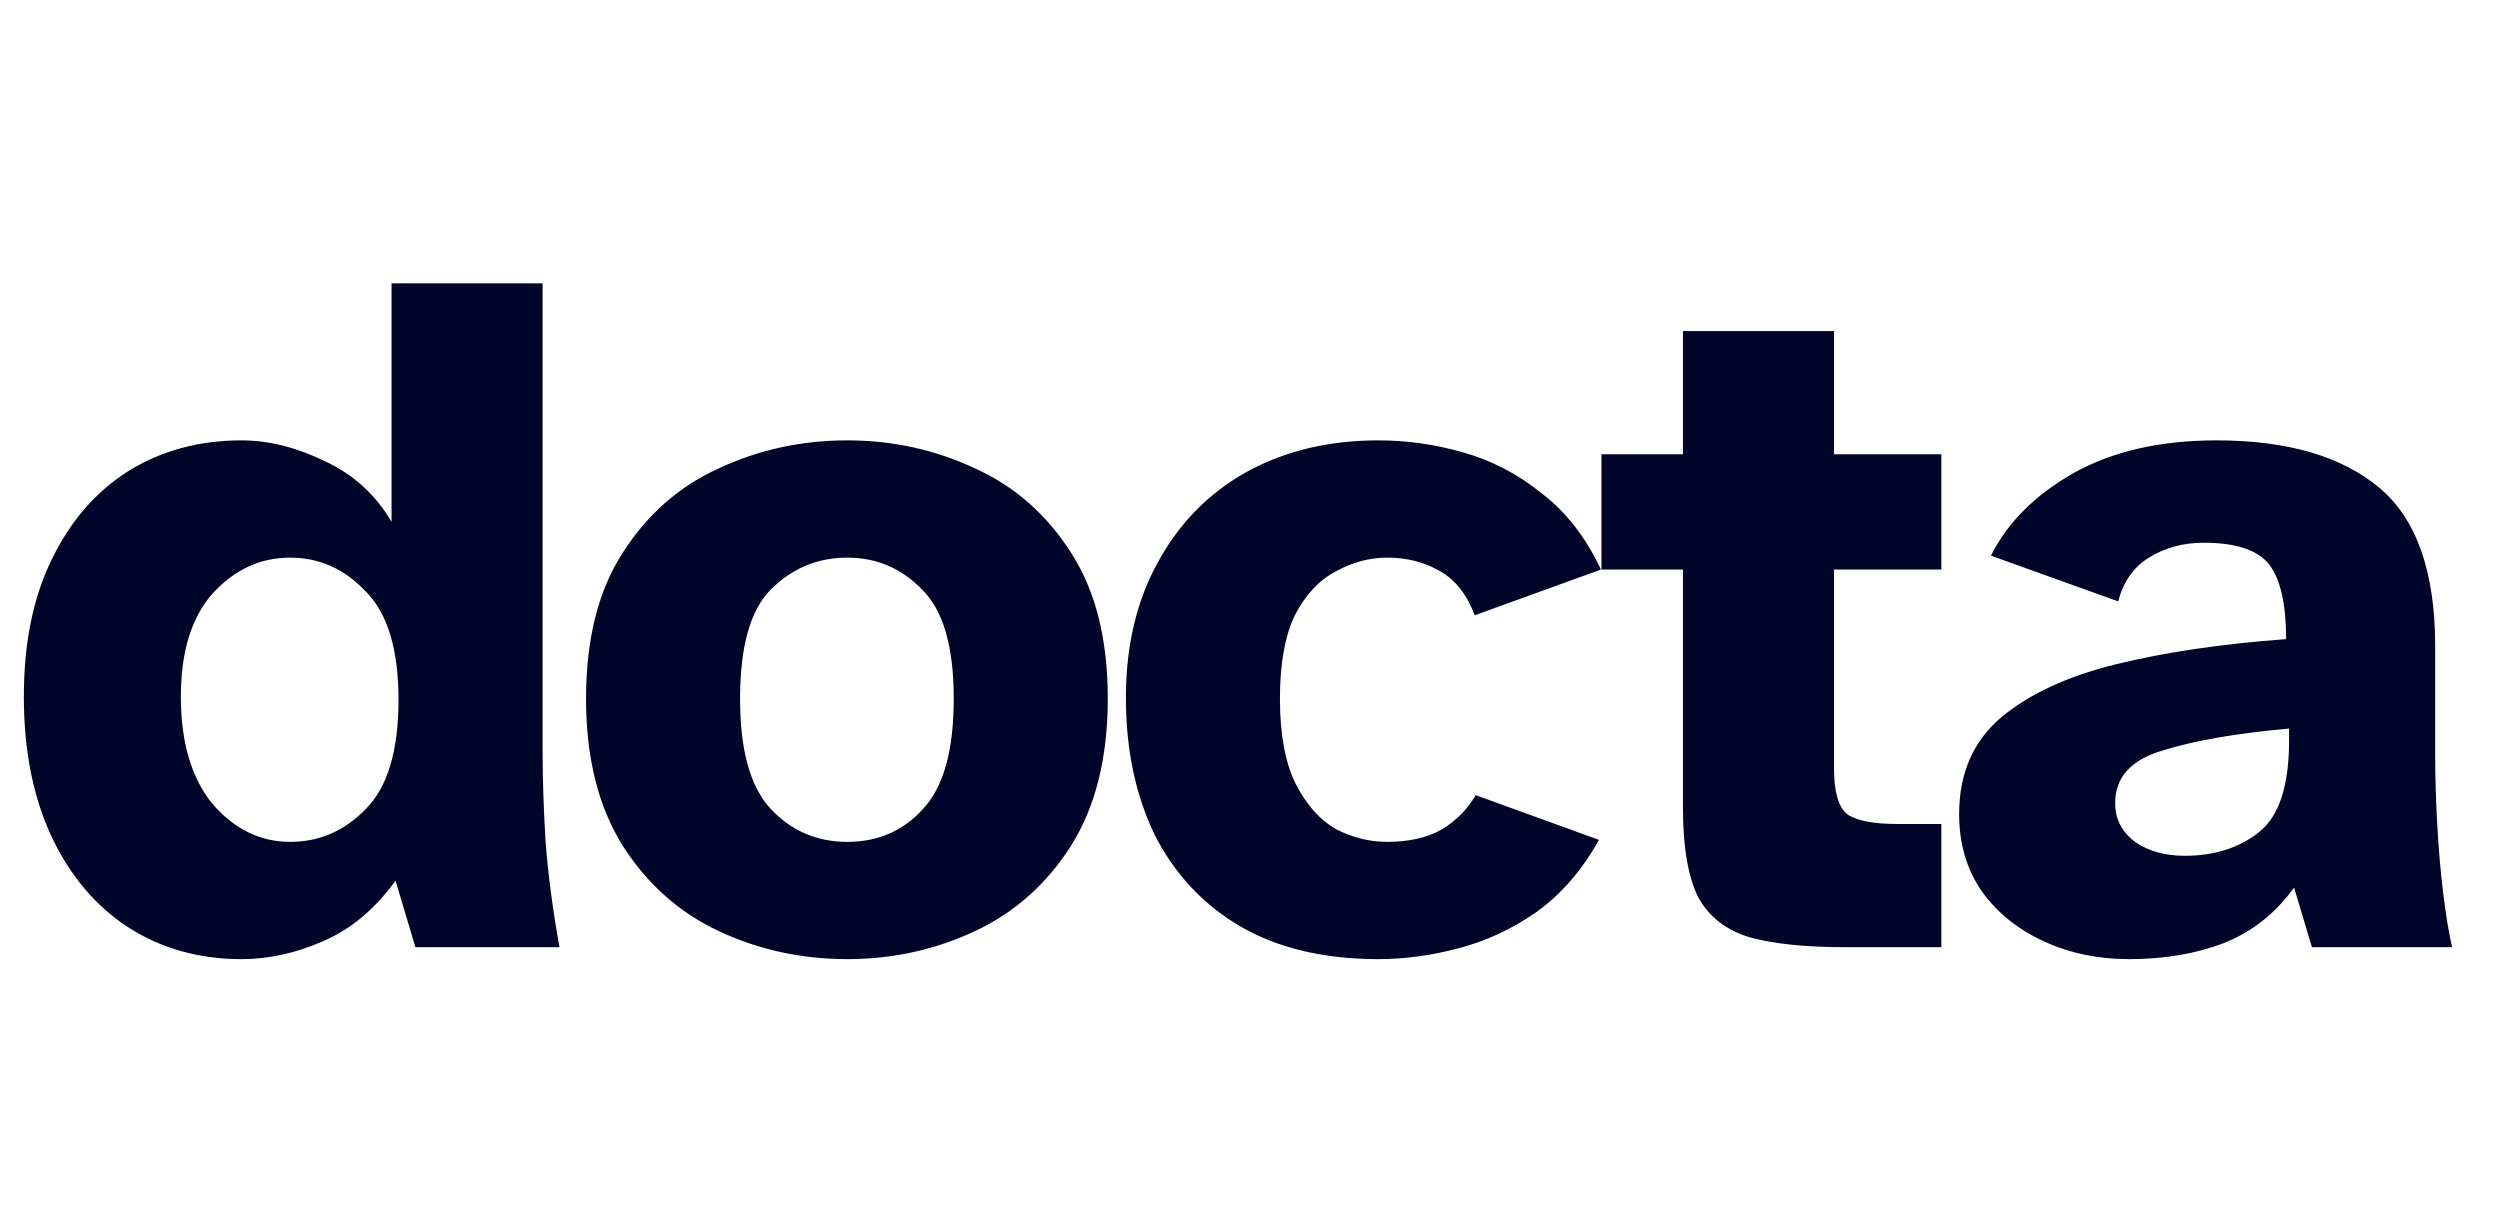 <svg width="161" height="79" viewBox="0 0 161 79" fill="none" xmlns="http://www.w3.org/2000/svg">
<path d="M15.552 61.768C12.821 61.768 10.389 61.085 8.256 59.72C6.165 58.355 4.523 56.413 3.328 53.896C2.133 51.336 1.536 48.328 1.536 44.872C1.536 41.416 2.133 38.472 3.328 36.04C4.523 33.565 6.165 31.667 8.256 30.344C10.389 29.021 12.821 28.36 15.552 28.36C17.301 28.36 19.093 28.808 20.928 29.704C22.763 30.557 24.192 31.859 25.216 33.608V18.248H34.944V48.584C34.944 50.163 35.008 52.04 35.136 54.216C35.307 56.392 35.605 58.653 36.032 61H26.752L25.472 56.712C24.149 58.547 22.592 59.848 20.8 60.616C19.051 61.384 17.301 61.768 15.552 61.768ZM18.688 54.216C20.565 54.216 22.187 53.512 23.552 52.104C24.96 50.696 25.664 48.349 25.664 45.064C25.664 41.821 24.96 39.496 23.552 38.088C22.187 36.637 20.565 35.912 18.688 35.912C16.768 35.912 15.104 36.68 13.696 38.216C12.331 39.752 11.648 41.971 11.648 44.872C11.648 47.816 12.331 50.12 13.696 51.784C15.104 53.405 16.768 54.216 18.688 54.216ZM54.573 61.768C51.629 61.768 48.877 61.171 46.317 59.976C43.757 58.781 41.688 56.947 40.109 54.472C38.53 51.955 37.741 48.797 37.741 45C37.741 41.16 38.53 38.024 40.109 35.592C41.688 33.117 43.757 31.304 46.317 30.152C48.877 28.957 51.629 28.36 54.573 28.36C57.474 28.36 60.205 28.957 62.765 30.152C65.325 31.304 67.394 33.117 68.973 35.592C70.552 38.024 71.341 41.16 71.341 45C71.341 48.797 70.552 51.955 68.973 54.472C67.394 56.947 65.325 58.781 62.765 59.976C60.205 61.171 57.474 61.768 54.573 61.768ZM54.573 54.216C56.536 54.216 58.157 53.512 59.437 52.104C60.76 50.696 61.421 48.328 61.421 45C61.421 41.629 60.738 39.283 59.373 37.96C58.05 36.595 56.45 35.912 54.573 35.912C52.653 35.912 51.01 36.595 49.645 37.96C48.322 39.283 47.661 41.629 47.661 45C47.661 48.328 48.322 50.696 49.645 52.104C50.968 53.512 52.61 54.216 54.573 54.216ZM88.764 61.768C85.266 61.768 82.3 61.064 79.868 59.656C77.479 58.248 75.644 56.285 74.365 53.768C73.127 51.208 72.508 48.264 72.508 44.936C72.508 41.608 73.191 38.707 74.556 36.232C75.922 33.715 77.82 31.773 80.252 30.408C82.727 29.043 85.564 28.36 88.764 28.36C90.599 28.36 92.412 28.616 94.204 29.128C96.039 29.64 97.725 30.515 99.26 31.752C100.839 32.947 102.119 34.589 103.101 36.68L94.972 39.624C94.46 38.259 93.692 37.299 92.668 36.744C91.687 36.189 90.578 35.912 89.341 35.912C88.189 35.912 87.079 36.211 86.013 36.808C84.946 37.363 84.071 38.301 83.388 39.624C82.749 40.947 82.428 42.739 82.428 45C82.428 47.304 82.77 49.139 83.453 50.504C84.135 51.827 84.989 52.787 86.013 53.384C87.079 53.939 88.189 54.216 89.341 54.216C90.706 54.216 91.858 53.96 92.796 53.448C93.735 52.893 94.482 52.147 95.037 51.208L102.973 54.088C101.906 56.008 100.583 57.544 99.004 58.696C97.426 59.805 95.74 60.595 93.948 61.064C92.199 61.533 90.471 61.768 88.764 61.768ZM118.878 61C116.276 61 114.206 60.787 112.67 60.36C111.134 59.891 110.025 59.016 109.342 57.736C108.702 56.413 108.382 54.515 108.382 52.04V36.68H103.134V29.256H108.382V21.32H118.11V29.256H125.022V36.68H118.11V49.48C118.11 50.973 118.388 51.955 118.942 52.424C119.54 52.851 120.628 53.064 122.206 53.064H125.022V61H118.878ZM137.113 61.768C135.107 61.768 133.272 61.384 131.609 60.616C129.944 59.848 128.622 58.781 127.64 57.416C126.659 56.008 126.168 54.344 126.168 52.424C126.168 49.821 127.064 47.752 128.856 46.216C130.691 44.68 133.187 43.528 136.345 42.76C139.502 41.992 143.128 41.459 147.225 41.16C147.225 38.899 146.862 37.299 146.137 36.36C145.411 35.421 144.003 34.952 141.913 34.952C140.59 34.952 139.417 35.272 138.392 35.912C137.411 36.509 136.75 37.448 136.409 38.728L128.216 35.784C129.283 33.651 131.054 31.88 133.529 30.472C136.046 29.064 139.118 28.36 142.745 28.36C147.267 28.36 150.745 29.363 153.177 31.368C155.609 33.373 156.825 36.787 156.825 41.608V48.584C156.825 49.949 156.867 51.421 156.952 53C157.038 54.579 157.166 56.072 157.337 57.48C157.507 58.888 157.699 60.061 157.913 61H148.889L147.737 57.16C146.542 58.824 145.027 60.019 143.193 60.744C141.401 61.427 139.374 61.768 137.113 61.768ZM140.697 55.112C142.617 55.112 144.216 54.6 145.497 53.576C146.777 52.552 147.417 50.589 147.417 47.688V46.92C144.046 47.219 141.337 47.688 139.289 48.328C137.241 48.925 136.217 50.056 136.217 51.72C136.217 52.744 136.643 53.576 137.497 54.216C138.35 54.813 139.417 55.112 140.697 55.112Z" fill="#000529"/>
</svg>

